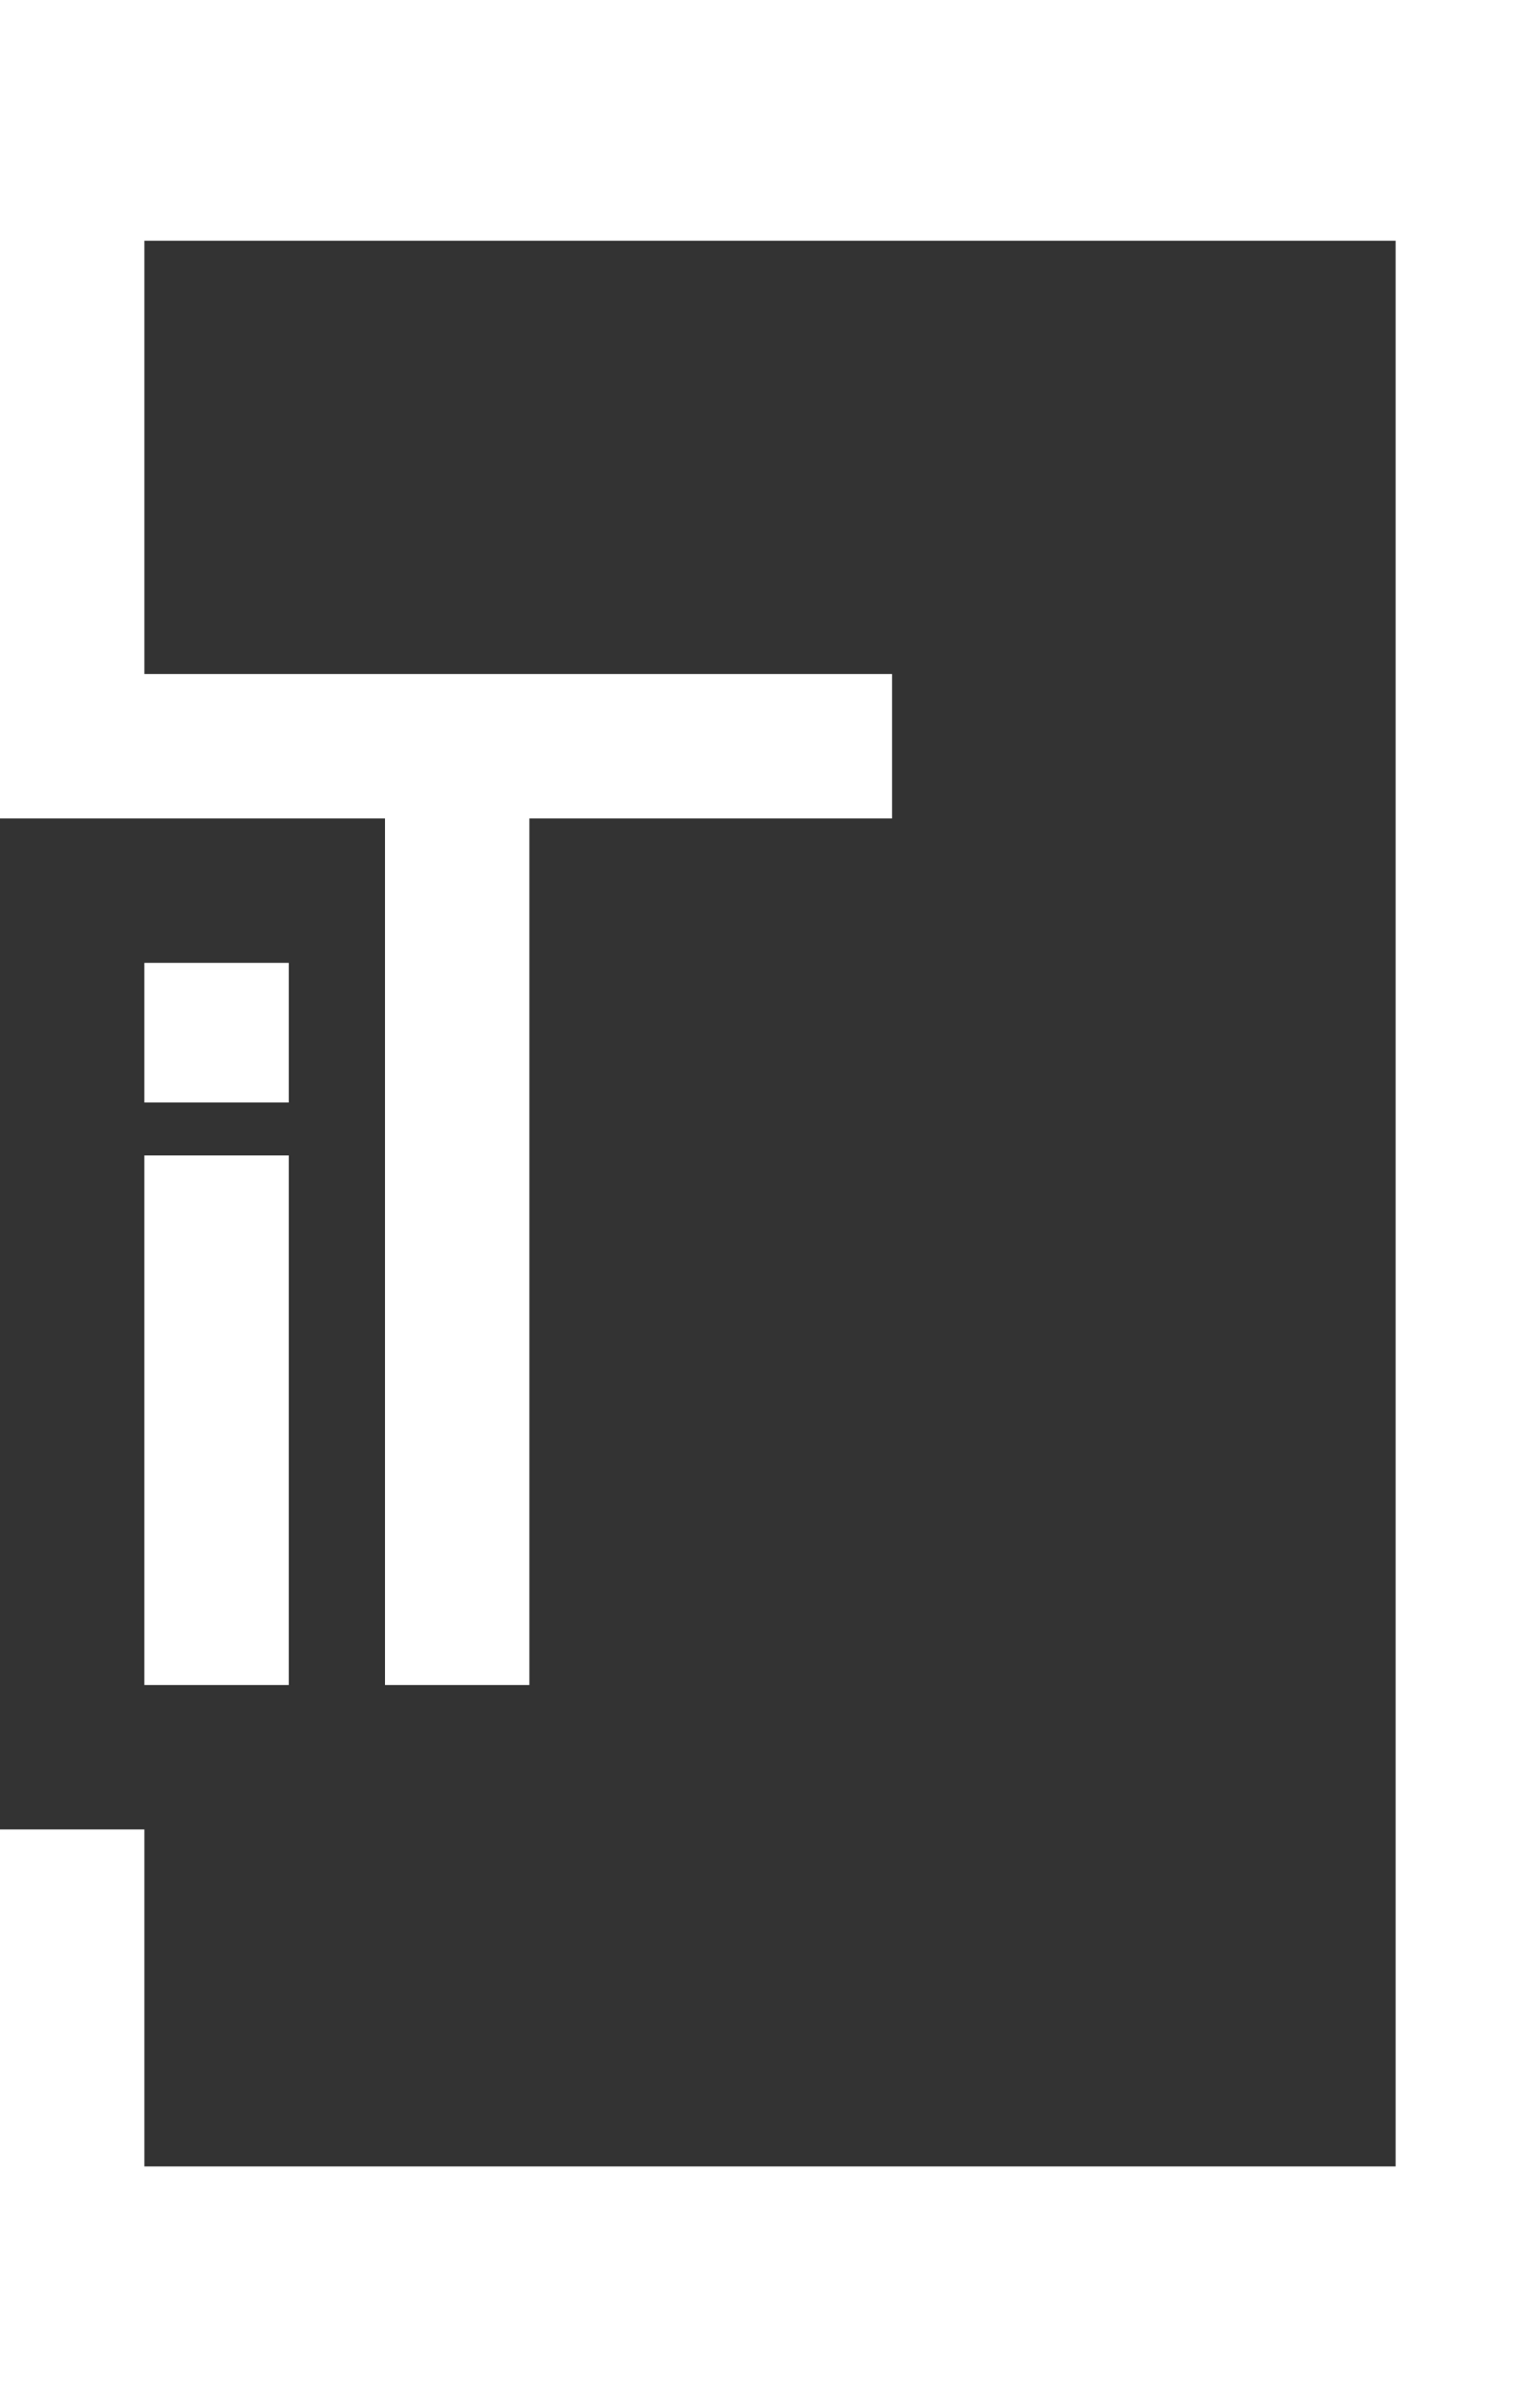 <svg width="32" height="50" viewBox="0 0 32 50" fill="none" xmlns="http://www.w3.org/2000/svg">
<rect x="0" y="0" width="32" height="50" fill="#333333" stroke="none"/>
<line y1="2.5" x2="30" y2="2.5" stroke="white" stroke-width="5"/>
<line y1="47.5" x2="30" y2="47.5" stroke="white" stroke-width="5"/>
<line x1="30.5" x2="30.5" y2="50" stroke="white" stroke-width="3"/>
<line y1="15.5" x2="18.537" y2="15.5" stroke="white" stroke-width="3"/>
<line x1="9.5" y1="16" x2="9.5" y2="35" stroke="white" stroke-width="3"/>
<line x1="4.5" y1="24" x2="4.5" y2="35" stroke="white" stroke-width="3"/>
<line x1="1.5" x2="1.5" y2="14.5" stroke="white" stroke-width="3"/>
<line x1="1.5" y1="38" x2="1.5" y2="50" stroke="white" stroke-width="3"/>
<line x1="4.5" y1="20" x2="4.5" y2="22.9" stroke="white" stroke-width="3"/>
</svg>
